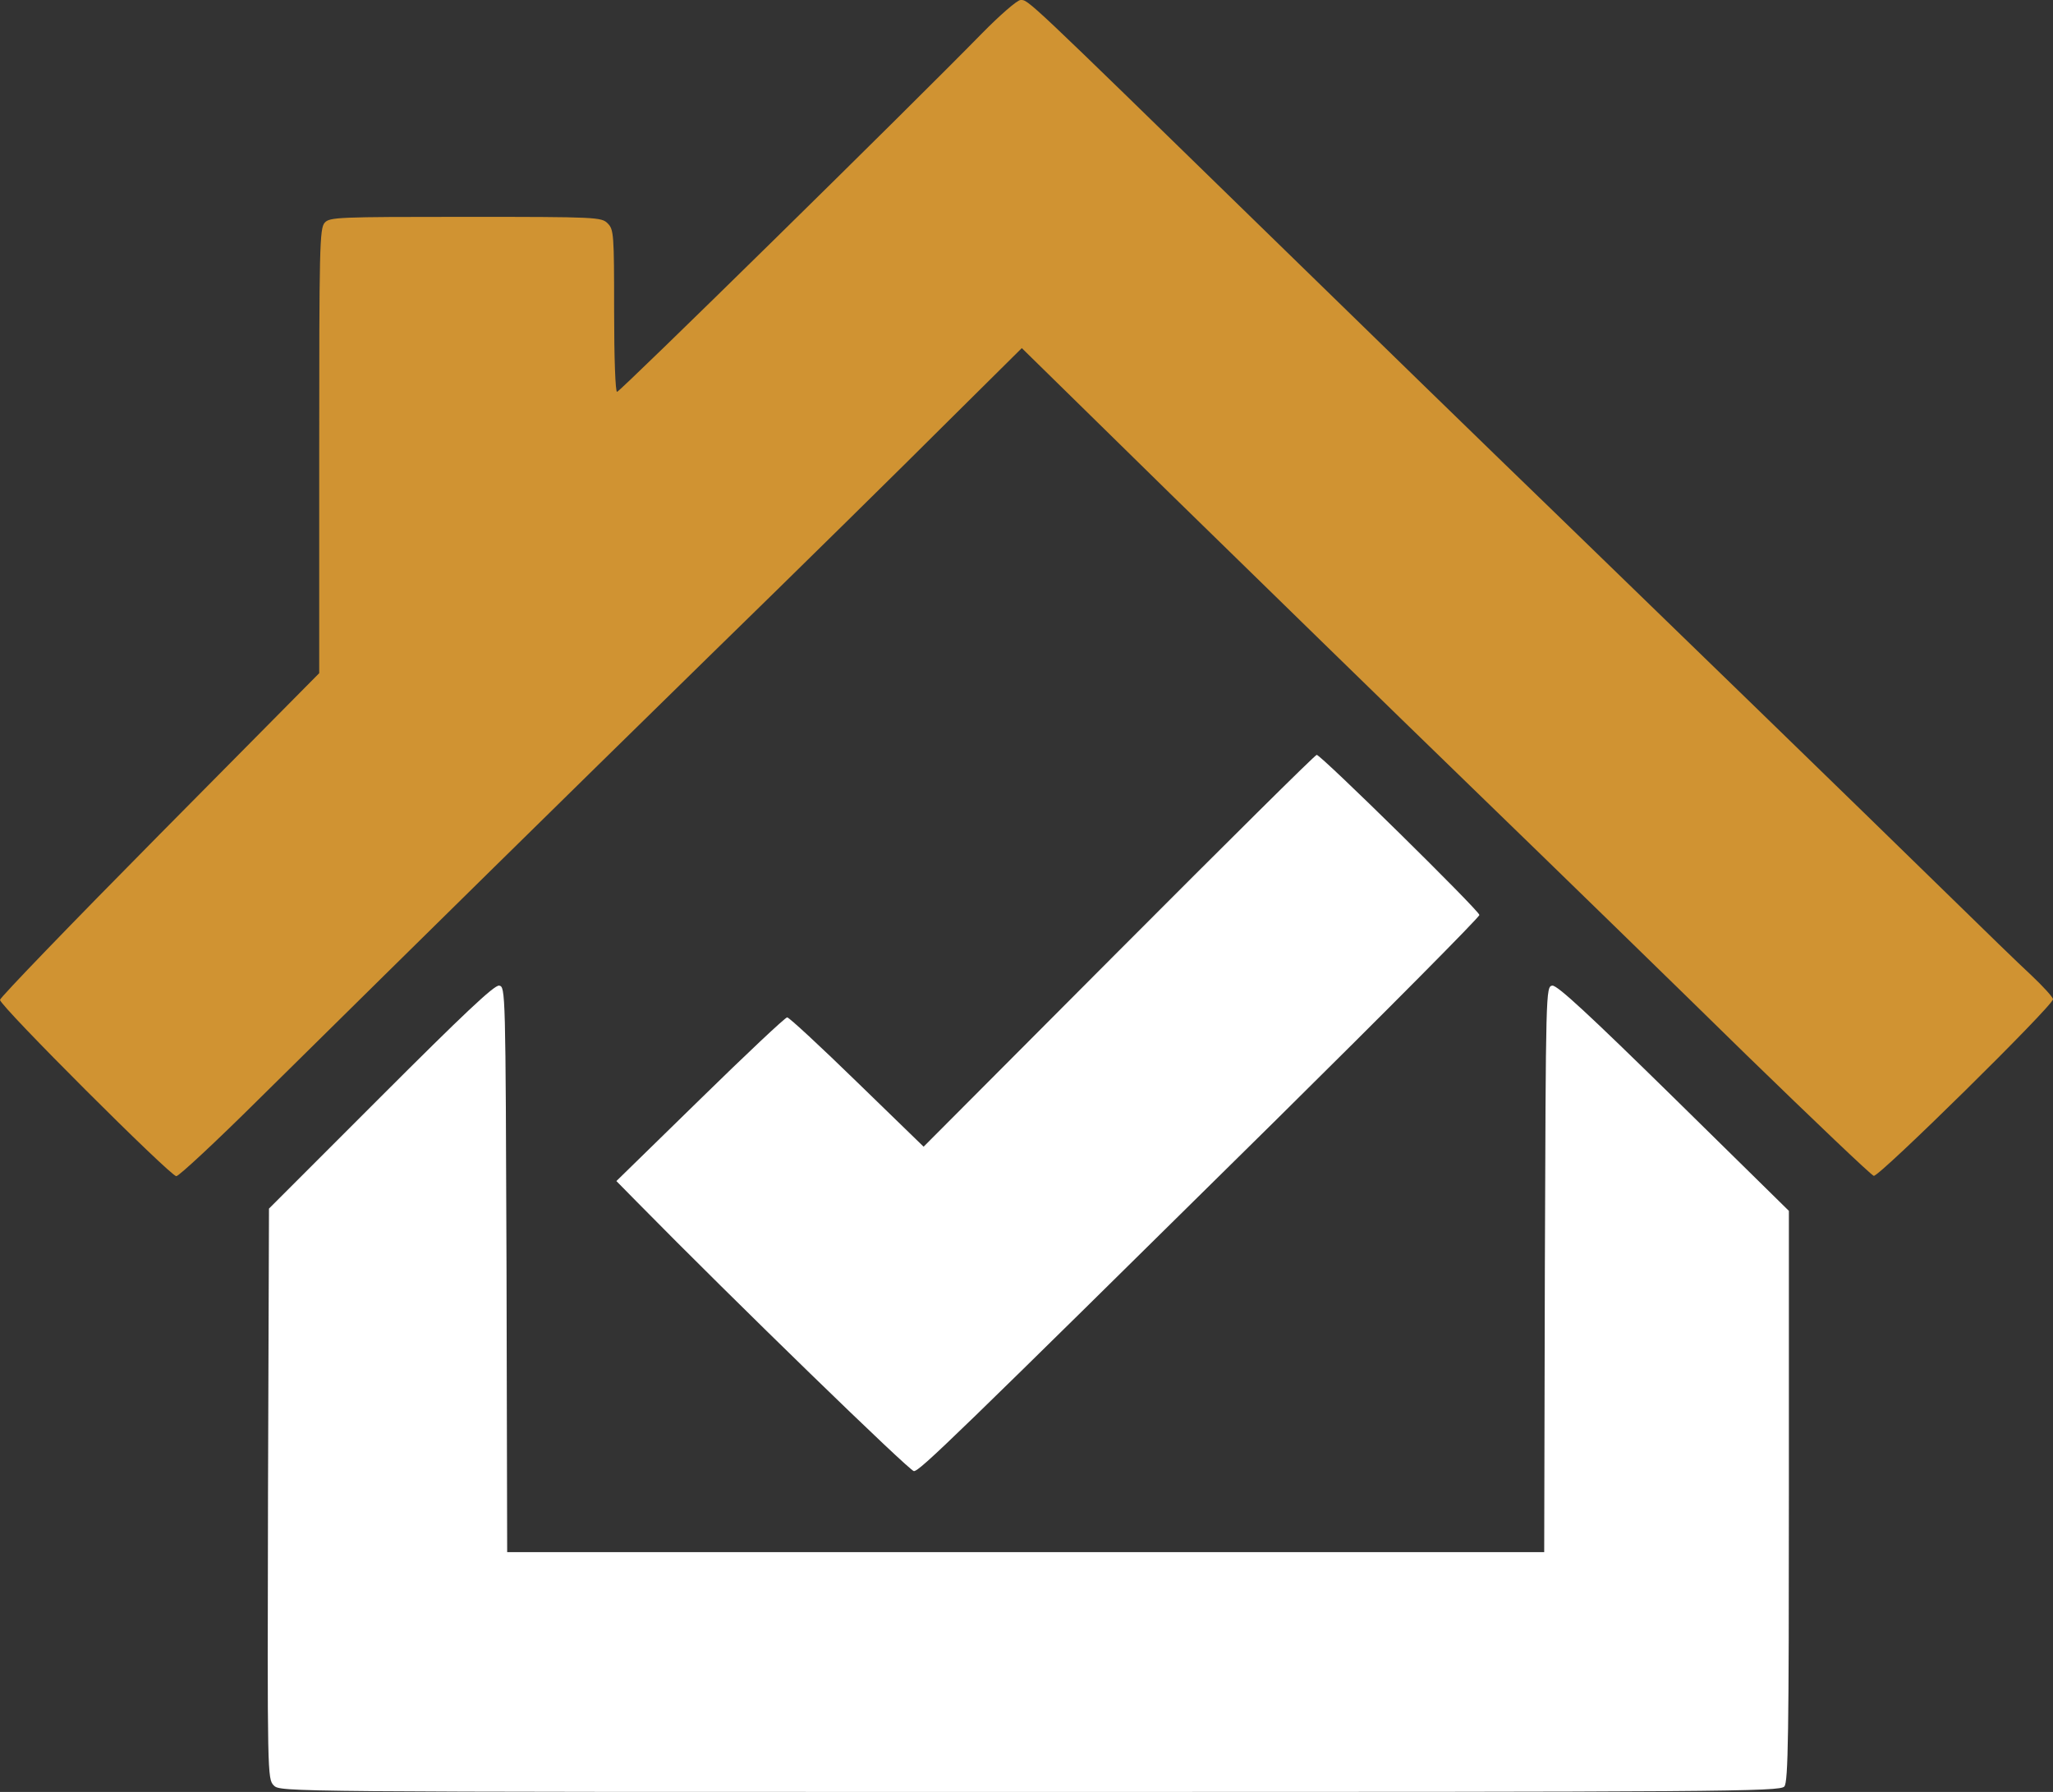 <svg xmlns="http://www.w3.org/2000/svg" version="1.0" preserveAspectRatio="xMidYMid meet" viewBox="190.5 227.09 633.5 552.91">

<rect x="190.5" y="227.09" width="633.5" height="552.91" fill="#333333" stroke="none"/>

<g transform="translate(0,1024) scale(0.1,-0.1)" stroke="none">
<path fill="#d09332" d="M4935 7866 c-223 -228 -1117 -1106 -1126 -1106 -5 0 -9 101 -9 250 0 237 -1 251 -20 270 -19 19 -33 20 -438 20 -393 0 -420 -1 -435 -18 -16 -17 -17 -80 -17 -704 l0 -686 -492 -497 c-271 -274 -493 -504 -493 -511 0 -19 526 -544 544 -544 8 0 123 107 255 238 559 552 910 897 1386 1363 278 271 609 597 736 724 l232 230 463 -454 c255 -249 673 -657 929 -905 256 -248 635 -617 843 -821 209 -203 386 -372 394 -374 17 -3 553 525 553 545 0 6 -30 39 -67 74 -38 35 -147 141 -243 235 -307 300 -916 891 -1235 1200 -171 165 -578 561 -905 880 -722 704 -712 695 -736 694 -10 0 -64 -47 -119 -103z"/>
<path fill="#ffffff" d="M5357 5035 l-602 -604 -205 199 c-113 110 -210 200 -216 200 -6 0 -127 -114 -269 -253 l-258 -252 64 -65 c300 -305 841 -830 854 -830 18 0 120 99 1118 1084 345 341 627 625 627 632 0 13 -489 494 -502 494 -5 0 -279 -272 -611 -605z"/>
<path fill="#ffffff" d="M3080 4585 l-345 -345 -3 -880 c-2 -870 -2 -880 18 -900 20 -20 27 -20 2334 -20 2140 0 2315 1 2327 17 12 13 14 165 14 896 l0 880 -355 349 c-260 255 -360 348 -375 346 -20 -3 -20 -12 -23 -875 l-2 -873 -1600 0 -1600 0 -2 873 c-3 863 -3 872 -23 875 -15 2 -112 -90 -365 -343z"/>
</g>
</svg>